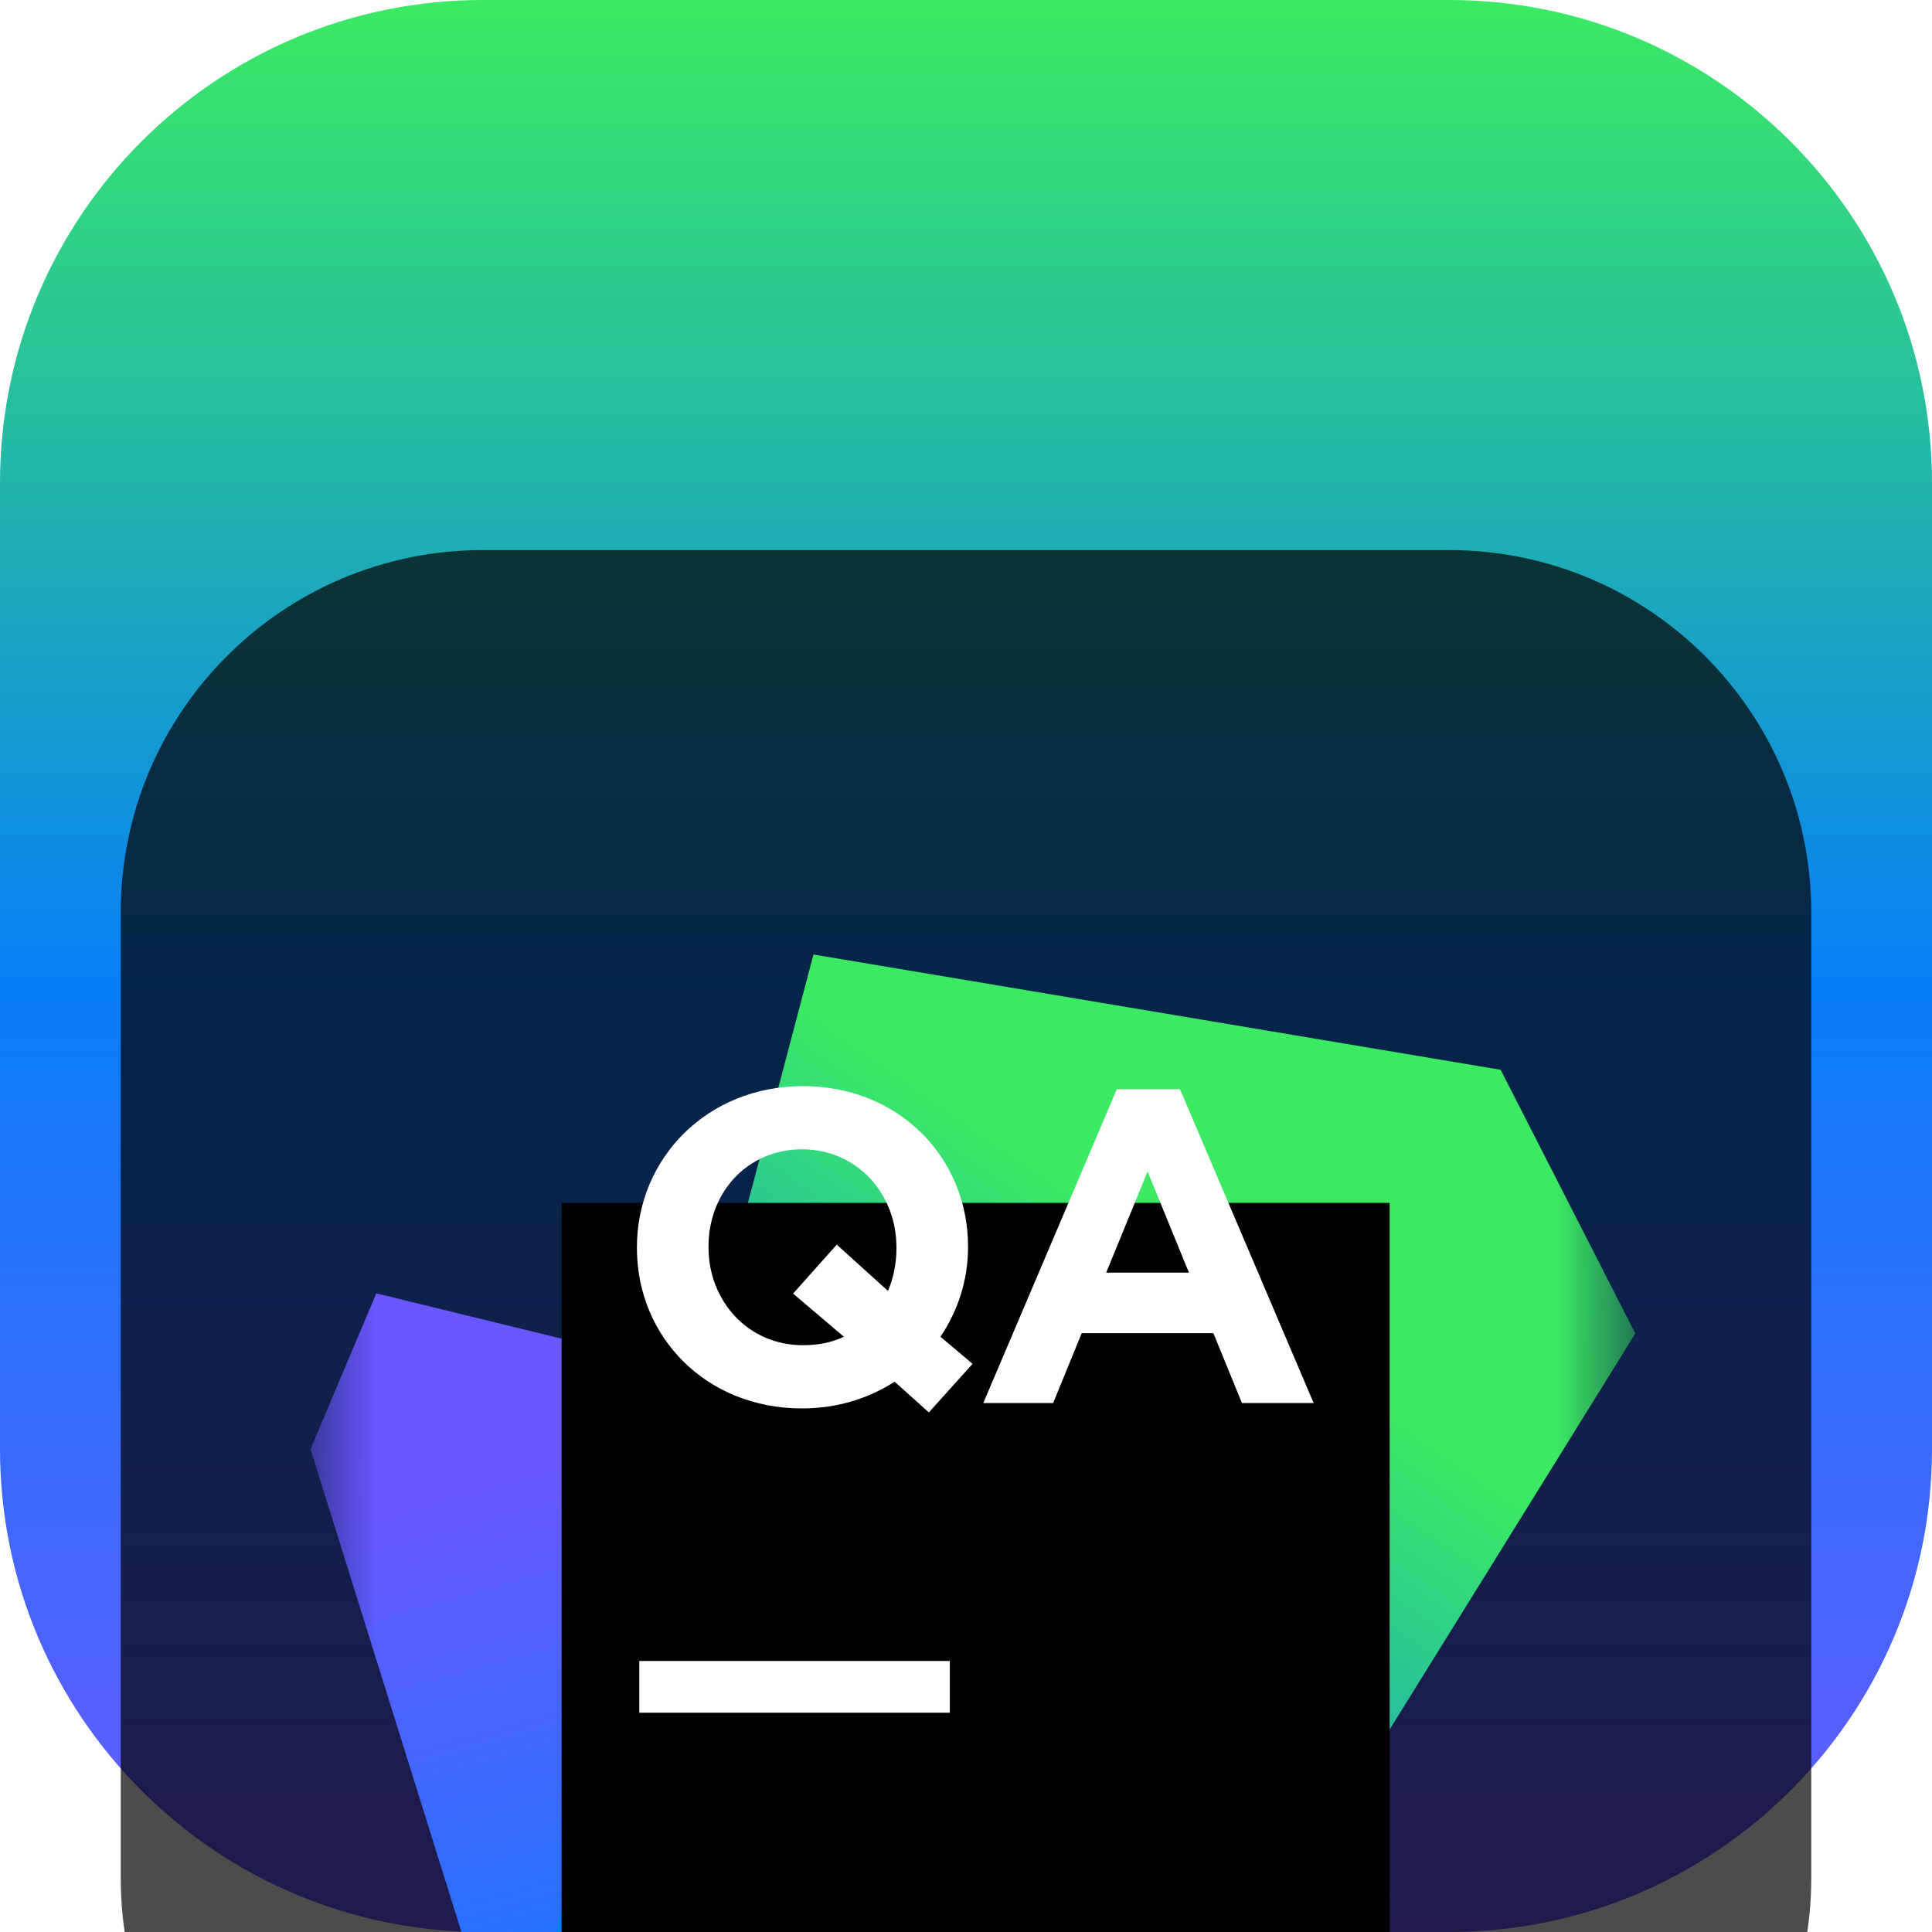 <svg width="18" height="18" viewBox="0 0 18 18" fill="none" xmlns="http://www.w3.org/2000/svg">
<g clip-path="url(#clip0_32_12089)">
<path d="M13.5 0H4.5C2.015 0 0 2.015 0 4.5V13.5C0 15.985 2.015 18 4.5 18H13.5C15.985 18 18 15.985 18 13.5V4.5C18 2.015 15.985 0 13.5 0Z" fill="url(#paint0_linear_32_12089)"/>
<g filter="url(#filter0_i_32_12089)">
<path d="M13.5 1.125H4.5C2.636 1.125 1.125 2.636 1.125 4.5V13.5C1.125 15.364 2.636 16.875 4.5 16.875H13.5C15.364 16.875 16.875 15.364 16.875 13.5V4.5C16.875 2.636 15.364 1.125 13.5 1.125Z" fill="black" fill-opacity="0.7"/>
<mask id="mask0_32_12089" style="mask-type:luminance" maskUnits="userSpaceOnUse" x="2" y="2" width="14" height="14">
<path d="M2.893 2.893H15.235V15.236H2.893V2.893Z" fill="white"/>
</mask>
<g mask="url(#mask0_32_12089)">
<g filter="url(#filter1_d_32_12089)">
<path d="M8.726 7.326L3.506 6.05L2.893 7.501L4.774 13.52L9.774 15.236L8.726 7.326Z" fill="url(#paint1_linear_32_12089)"/>
</g>
<g filter="url(#filter2_d_32_12089)">
<path d="M15.236 6.424L13.981 3.967L7.579 2.893L4.774 13.52L9.774 15.236L10.042 14.796L15.236 6.424Z" fill="url(#paint2_linear_32_12089)"/>
</g>
<g filter="url(#filter3_d_32_12089)">
<path d="M12.947 5.207H5.232V12.921H12.947V5.207Z" fill="black"/>
</g>
<path d="M10.405 6.148H10.994L12.239 9.072H11.571L11.305 8.421H10.078L9.812 9.072H9.161L10.405 6.148ZM11.077 7.857L10.692 6.915L10.306 7.857H11.077Z" fill="white"/>
<path d="M8.654 9.159L8.335 8.873C8.09 9.031 7.796 9.122 7.472 9.122C6.576 9.122 5.934 8.454 5.934 7.629V7.621C5.934 6.795 6.585 6.119 7.481 6.119C8.376 6.119 9.019 6.787 9.019 7.612V7.621C9.019 7.927 8.924 8.214 8.762 8.454L9.061 8.707L8.654 9.159ZM7.862 8.454L7.389 8.052L7.796 7.596L8.273 8.027C8.323 7.911 8.352 7.774 8.352 7.629V7.621C8.352 7.123 7.987 6.708 7.472 6.708C6.958 6.708 6.601 7.115 6.601 7.612V7.621C6.601 8.118 6.966 8.533 7.481 8.533C7.622 8.533 7.75 8.508 7.862 8.454Z" fill="white"/>
<path d="M8.849 11.475H5.956V11.957H8.849V11.475Z" fill="white"/>
</g>
</g>
</g>
<defs>
<filter id="filter0_i_32_12089" x="1.125" y="1.125" width="15.75" height="19.75" filterUnits="userSpaceOnUse" color-interpolation-filters="sRGB">
<feFlood flood-opacity="0" result="BackgroundImageFix"/>
<feBlend mode="normal" in="SourceGraphic" in2="BackgroundImageFix" result="shape"/>
<feColorMatrix in="SourceAlpha" type="matrix" values="0 0 0 0 0 0 0 0 0 0 0 0 0 0 0 0 0 0 127 0" result="hardAlpha"/>
<feOffset dy="4"/>
<feGaussianBlur stdDeviation="2"/>
<feComposite in2="hardAlpha" operator="arithmetic" k2="-1" k3="1"/>
<feColorMatrix type="matrix" values="0 0 0 0 0 0 0 0 0 0 0 0 0 0 0 0 0 0 0.25 0"/>
<feBlend mode="normal" in2="shape" result="effect1_innerShadow_32_12089"/>
</filter>
<filter id="filter1_d_32_12089" x="-1.107" y="4.05" width="14.881" height="17.186" filterUnits="userSpaceOnUse" color-interpolation-filters="sRGB">
<feFlood flood-opacity="0" result="BackgroundImageFix"/>
<feColorMatrix in="SourceAlpha" type="matrix" values="0 0 0 0 0 0 0 0 0 0 0 0 0 0 0 0 0 0 127 0" result="hardAlpha"/>
<feOffset dy="2"/>
<feGaussianBlur stdDeviation="2"/>
<feComposite in2="hardAlpha" operator="out"/>
<feColorMatrix type="matrix" values="0 0 0 0 0 0 0 0 0 0 0 0 0 0 0 0 0 0 0.25 0"/>
<feBlend mode="normal" in2="BackgroundImageFix" result="effect1_dropShadow_32_12089"/>
<feBlend mode="normal" in="SourceGraphic" in2="effect1_dropShadow_32_12089" result="shape"/>
</filter>
<filter id="filter2_d_32_12089" x="0.774" y="0.893" width="18.461" height="20.343" filterUnits="userSpaceOnUse" color-interpolation-filters="sRGB">
<feFlood flood-opacity="0" result="BackgroundImageFix"/>
<feColorMatrix in="SourceAlpha" type="matrix" values="0 0 0 0 0 0 0 0 0 0 0 0 0 0 0 0 0 0 127 0" result="hardAlpha"/>
<feOffset dy="2"/>
<feGaussianBlur stdDeviation="2"/>
<feComposite in2="hardAlpha" operator="out"/>
<feColorMatrix type="matrix" values="0 0 0 0 0 0 0 0 0 0 0 0 0 0 0 0 0 0 0.25 0"/>
<feBlend mode="normal" in2="BackgroundImageFix" result="effect1_dropShadow_32_12089"/>
<feBlend mode="normal" in="SourceGraphic" in2="effect1_dropShadow_32_12089" result="shape"/>
</filter>
<filter id="filter3_d_32_12089" x="1.232" y="3.207" width="15.714" height="15.714" filterUnits="userSpaceOnUse" color-interpolation-filters="sRGB">
<feFlood flood-opacity="0" result="BackgroundImageFix"/>
<feColorMatrix in="SourceAlpha" type="matrix" values="0 0 0 0 0 0 0 0 0 0 0 0 0 0 0 0 0 0 127 0" result="hardAlpha"/>
<feOffset dy="2"/>
<feGaussianBlur stdDeviation="2"/>
<feComposite in2="hardAlpha" operator="out"/>
<feColorMatrix type="matrix" values="0 0 0 0 0 0 0 0 0 0 0 0 0 0 0 0 0 0 0.25 0"/>
<feBlend mode="normal" in2="BackgroundImageFix" result="effect1_dropShadow_32_12089"/>
<feBlend mode="normal" in="SourceGraphic" in2="effect1_dropShadow_32_12089" result="shape"/>
</filter>
<linearGradient id="paint0_linear_32_12089" x1="9" y1="0" x2="9" y2="18" gradientUnits="userSpaceOnUse">
<stop stop-color="#3BEA62"/>
<stop offset="0.51" stop-color="#087DF7"/>
<stop offset="1" stop-color="#6B57FF"/>
</linearGradient>
<linearGradient id="paint1_linear_32_12089" x1="7.417" y1="13.213" x2="5.791" y2="7.349" gradientUnits="userSpaceOnUse">
<stop stop-color="#087CFA"/>
<stop offset="1" stop-color="#6B57FF"/>
</linearGradient>
<linearGradient id="paint2_linear_32_12089" x1="5.185" y1="14.087" x2="11.236" y2="5.383" gradientUnits="userSpaceOnUse">
<stop stop-color="#087CFA"/>
<stop offset="0.387" stop-color="#097FF6"/>
<stop offset="0.96" stop-color="#3BEA62"/>
</linearGradient>
<clipPath id="clip0_32_12089">
<rect width="18" height="18" fill="white"/>
</clipPath>
</defs>
</svg>
